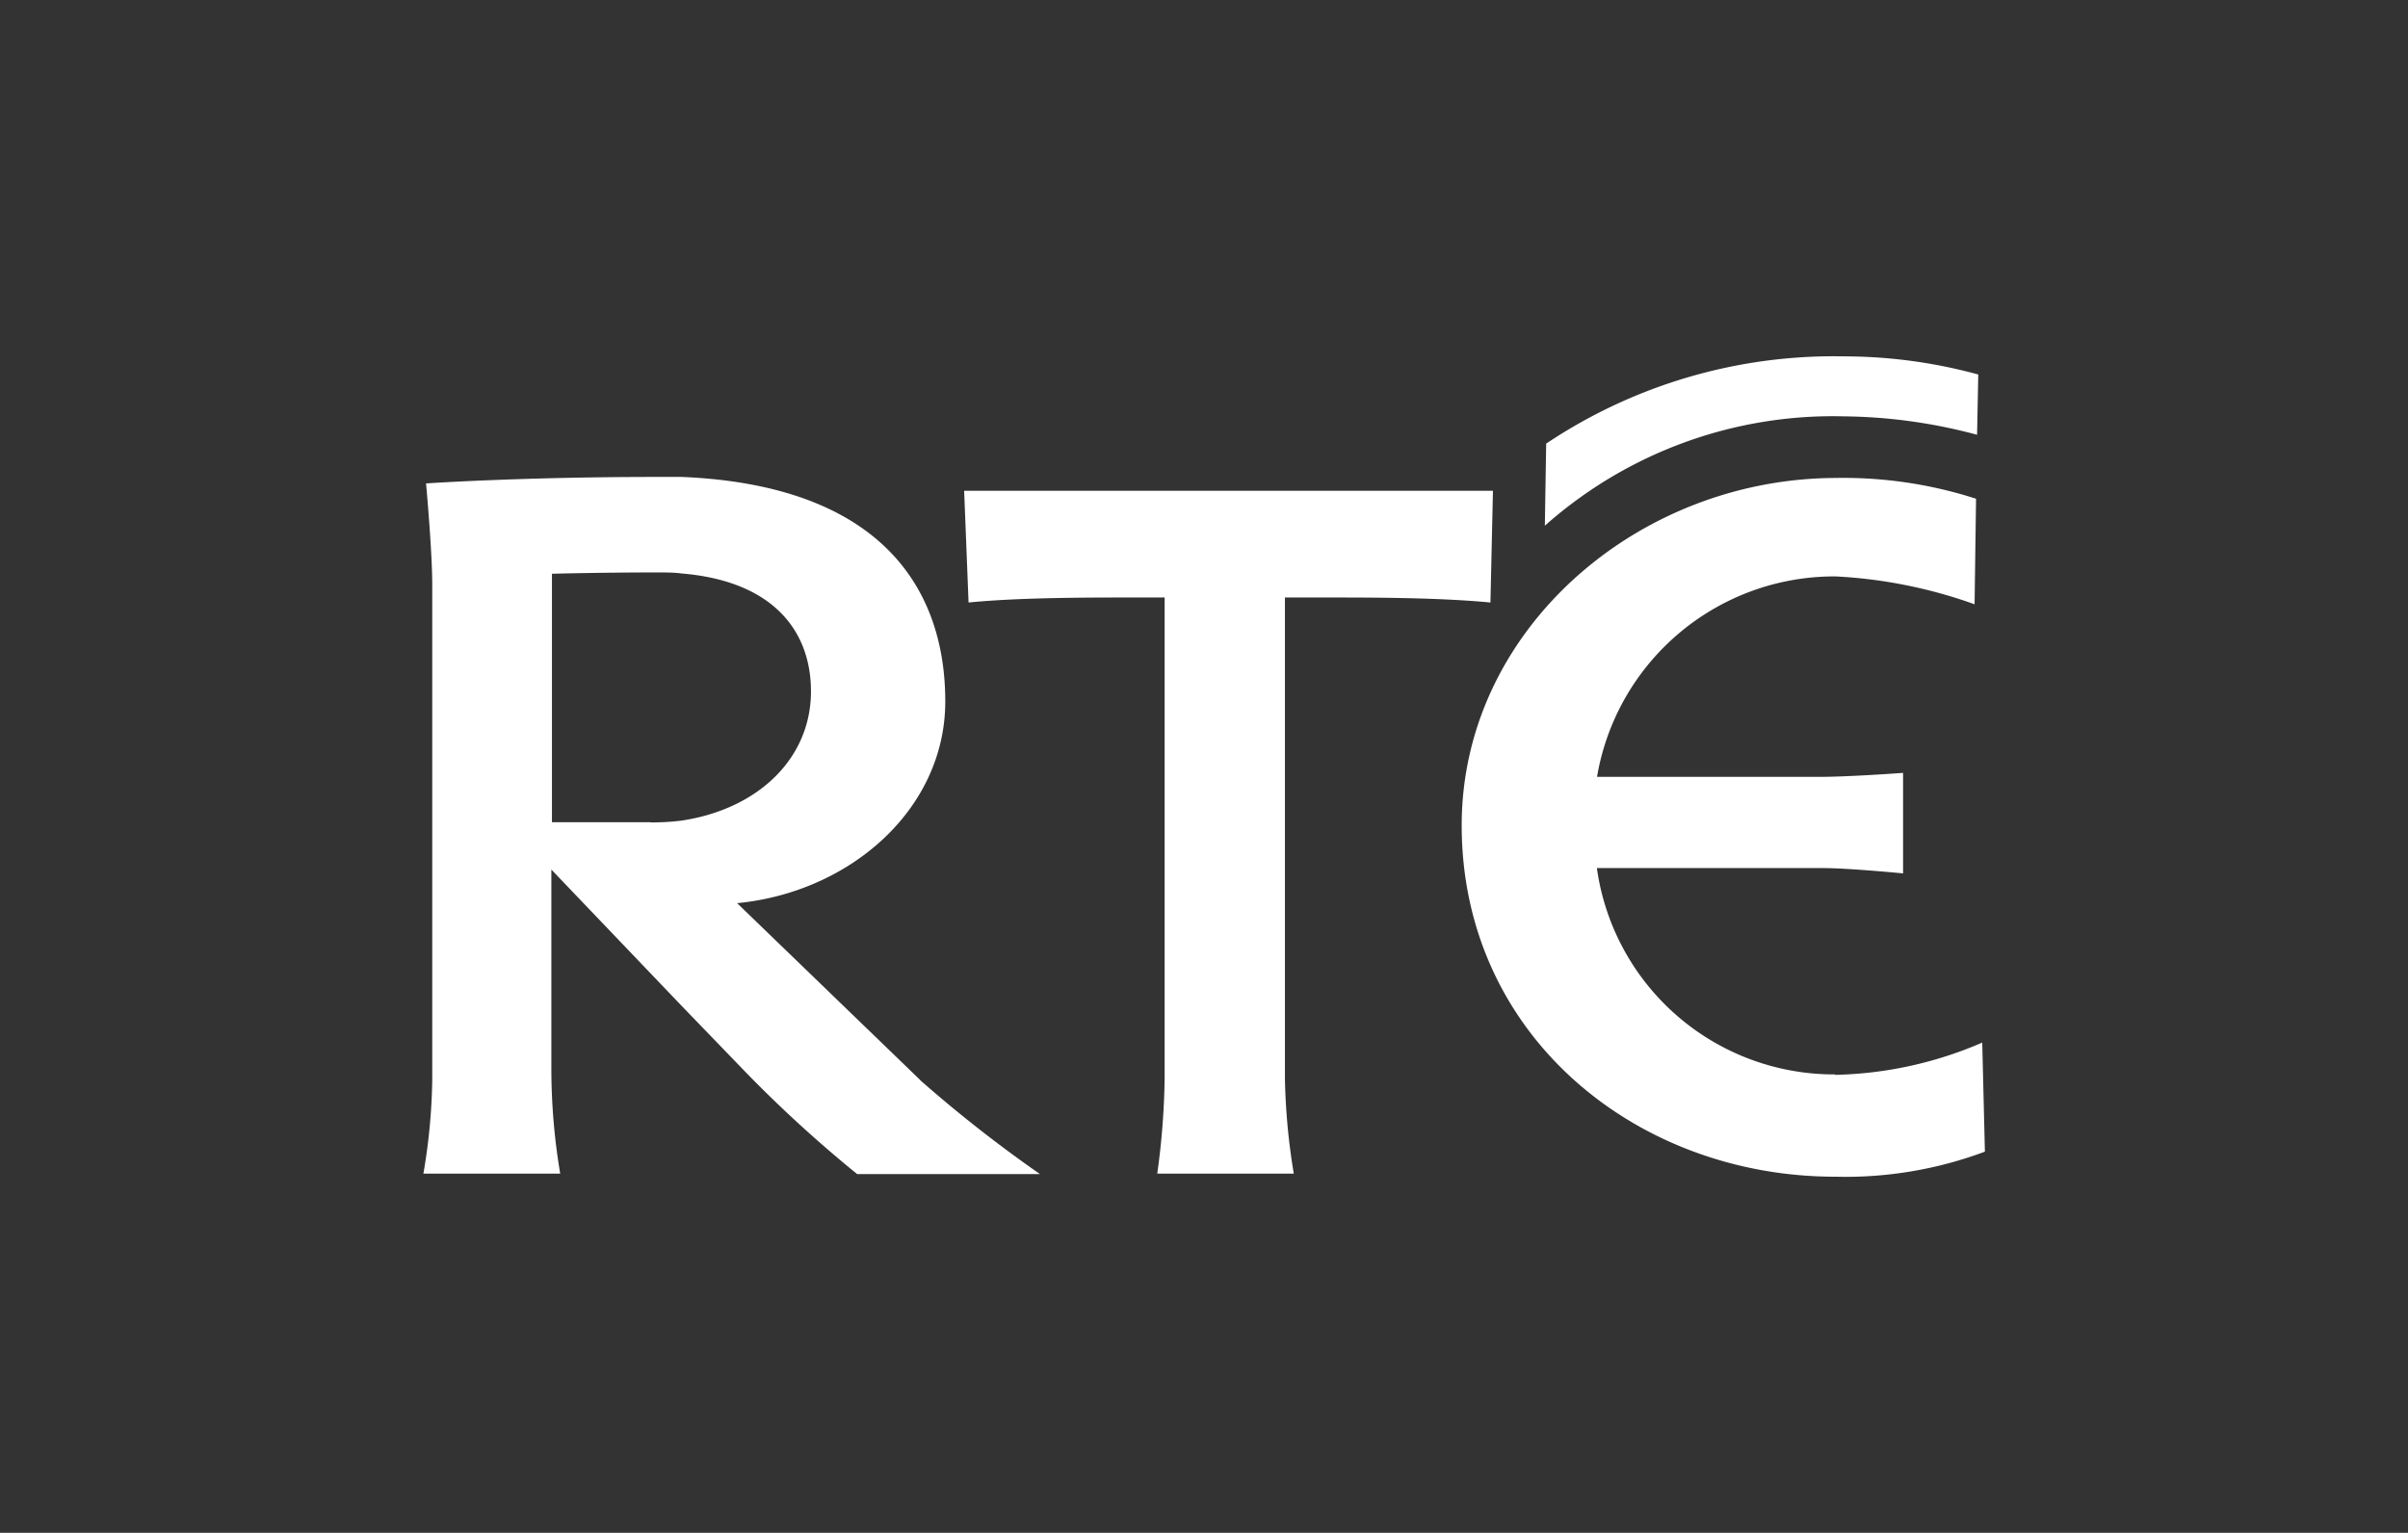 <svg id="Layer_1" data-name="Layer 1" xmlns="http://www.w3.org/2000/svg" viewBox="0 0 163.34 104"><rect x="0" y="0" width="163.34" height="104" fill="#333333" stroke="none"/><defs><style>.cls-1{fill:#fff;}</style></defs><title>rte-logo</title><path class="cls-1" d="M124.5,72.9a16.25,16.25,0,0,1-16.18-14h15.37c1.7,0,5.4.36,5.4.36V52.44s-3.63.27-5.66.27h-15.1a16.33,16.33,0,0,1,16.18-13.6A32.8,32.8,0,0,1,133.94,41l.1-7.16a29.32,29.32,0,0,0-9.55-1.41C111,32.48,99.15,42.81,99.15,56c0,14.23,11.82,23.84,25.34,23.84a27,27,0,0,0,10.15-1.7l-.18-7.4a26.46,26.46,0,0,1-10,2.19"/><path class="cls-1" d="M78.5,79.63A51.24,51.24,0,0,0,79,73.19V40.54H76.8c-3,0-7.66,0-11.1.34l-.3-7.58h35.87l-.17,7.58c-3.55-.34-8.12-.34-11.22-.34H87.16V73.19a44,44,0,0,0,.6,6.44Z"/><path class="cls-1" d="M134.11,29.5a36,36,0,0,0-9-1.25,29.43,29.43,0,0,0-20.32,7.42l.09-5.57a35.1,35.1,0,0,1,20.24-5.92,34.7,34.7,0,0,1,9.07,1.23Z"/><path class="cls-1" d="M44.13,55.79H37.44V38.93s3.25-.09,7.13-.09c.58,0,1.14,0,1.65.07,6.22.51,8.79,3.9,8.79,8,0,4.57-3.61,8-8.79,8.77a16.05,16.05,0,0,1-2.09.12m18.31,17.5L50,61.28c7.67-.74,14.12-6.38,14.12-13.69,0-7.78-4.49-14.67-17.87-15.23-.56,0-1.13,0-1.74,0-9.26,0-15.61.44-15.61.44s.42,4.57.42,6.87V73.28a40.43,40.43,0,0,1-.6,6.35H38a43.08,43.08,0,0,1-.6-7V59l8.78,9.19,4.44,4.6a87.66,87.66,0,0,0,7.52,6.87H70.54a91.16,91.16,0,0,1-8.1-6.35"/></svg>